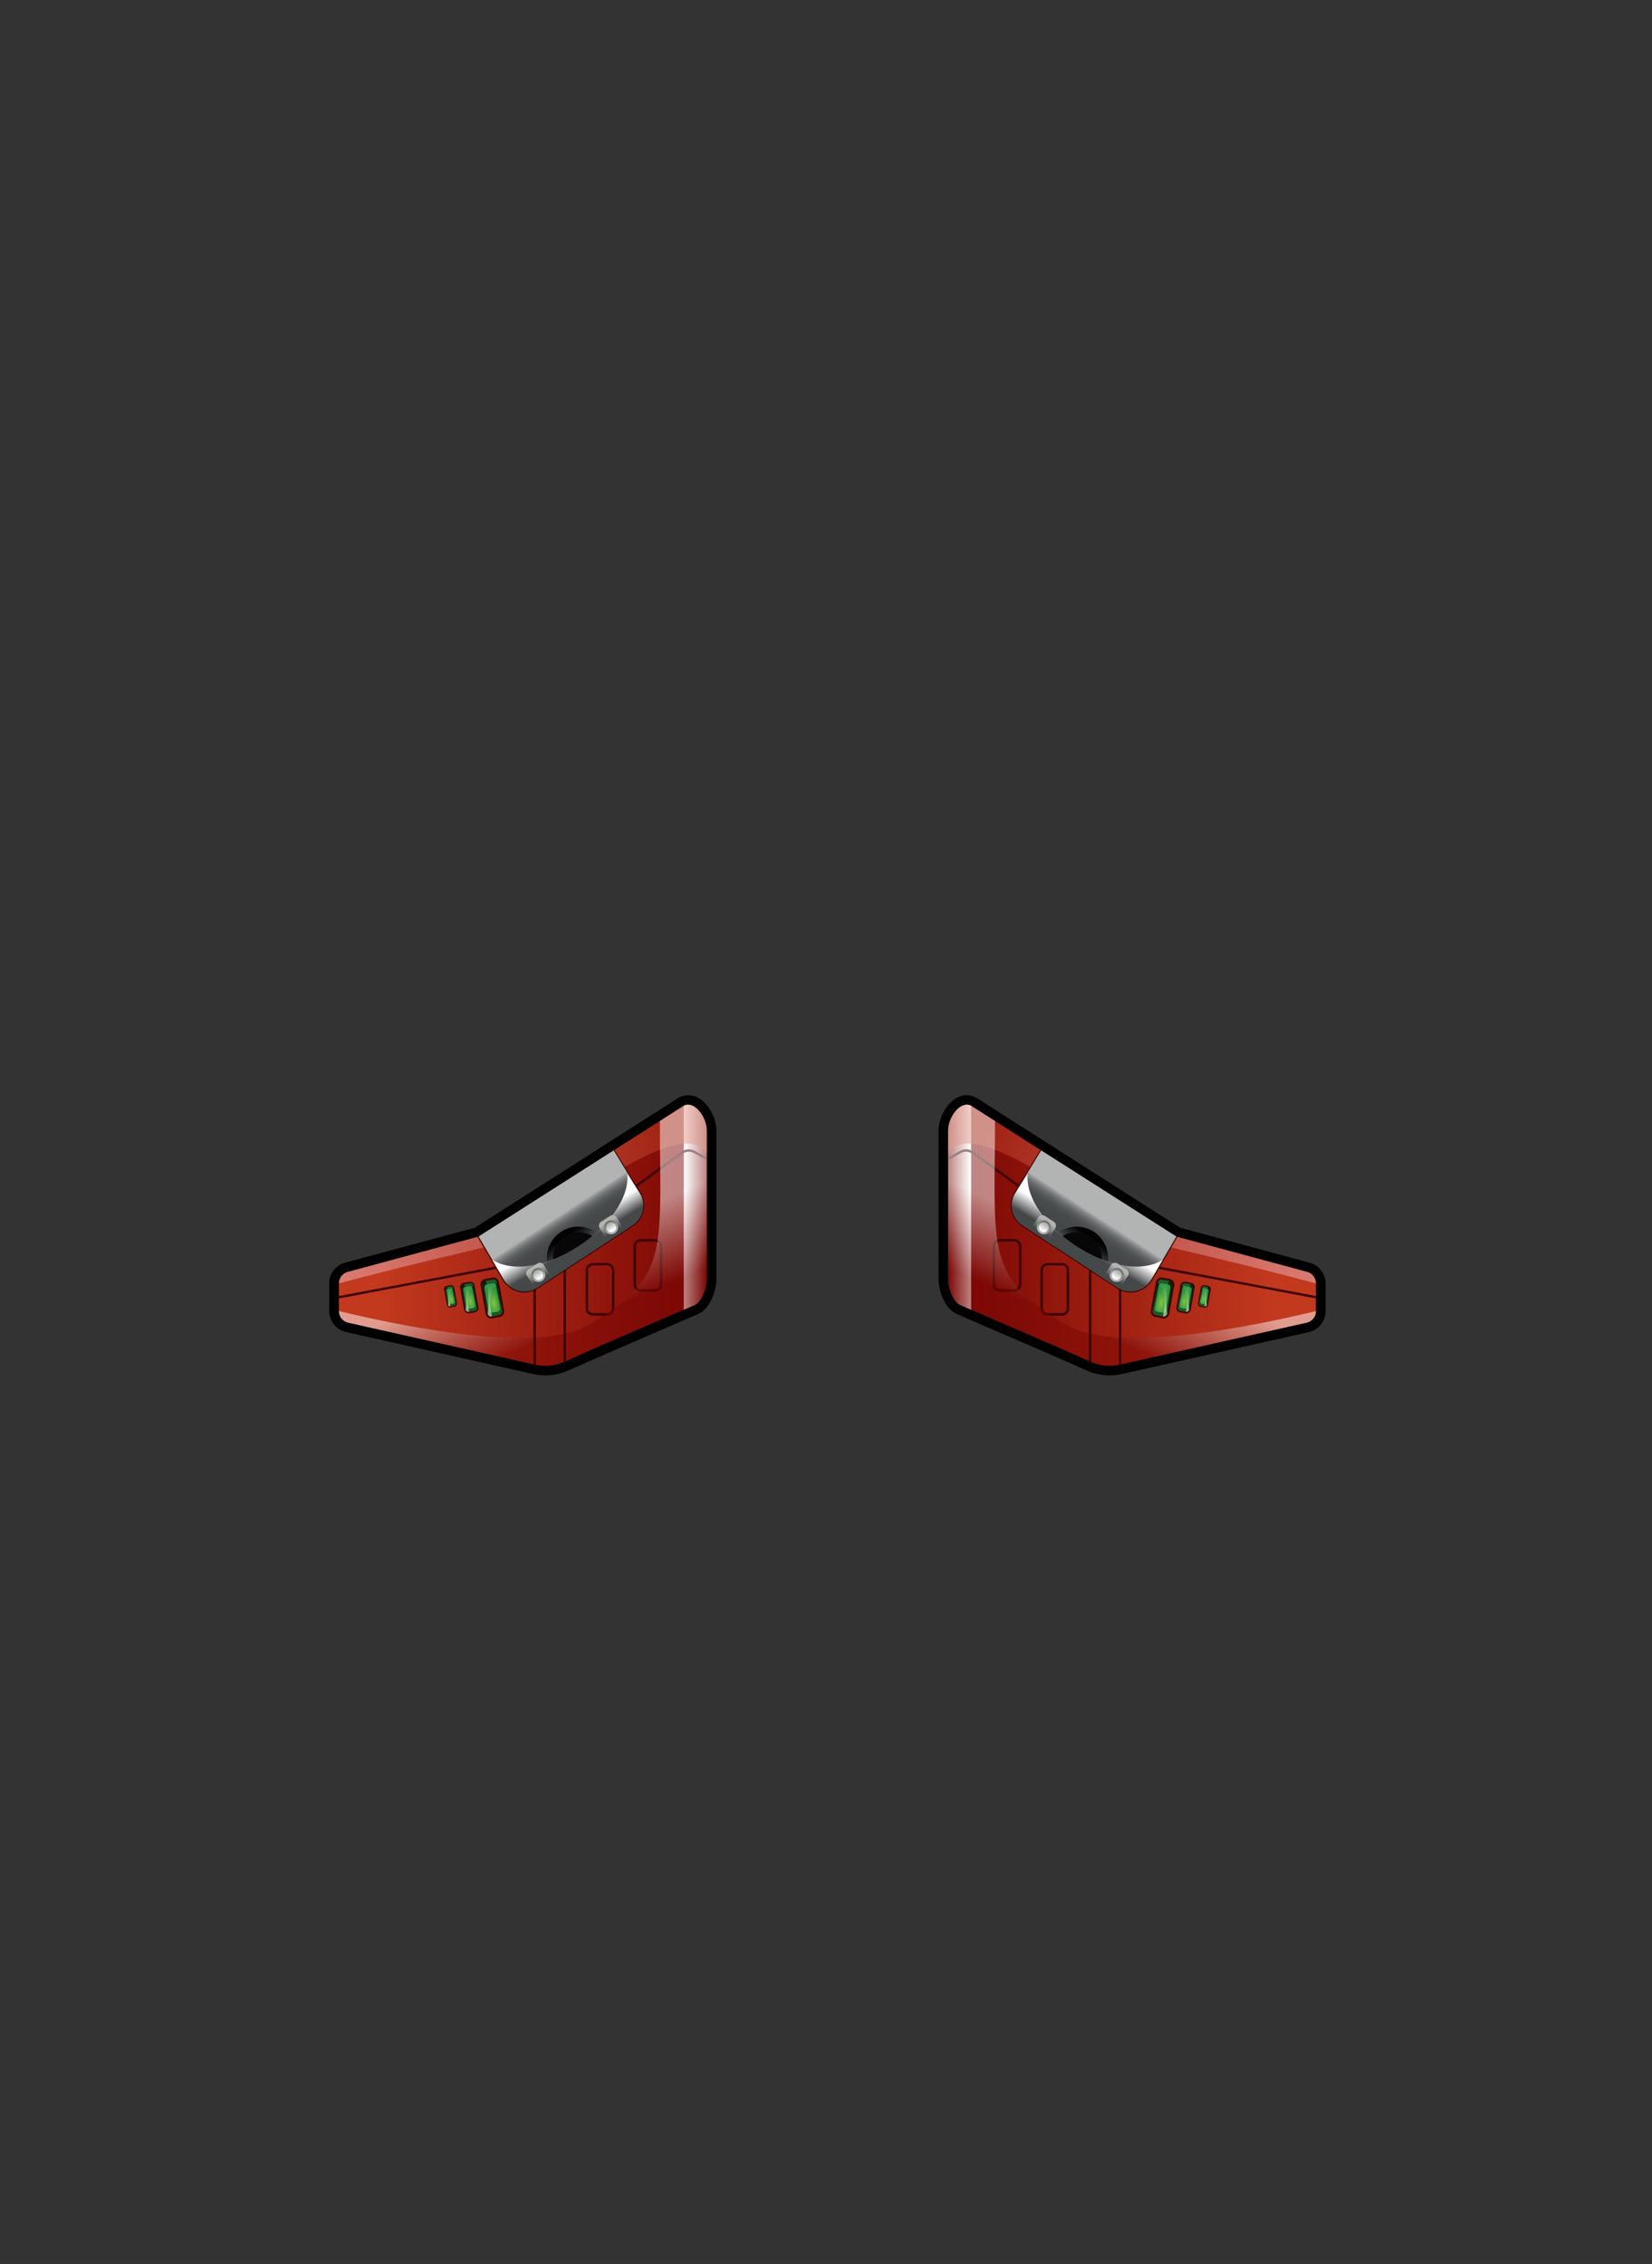 <svg width="270" height="370" viewBox="0 0 270 370" fill="none" xmlns="http://www.w3.org/2000/svg">
<rect x="0" y="0" width="270" height="370" fill="#333333" stroke="none"/>
<g clip-path="url(#clip0)">
<g clip-path="url(#clip1)">
<path fill-rule="evenodd" clip-rule="evenodd" d="M111.602 180.812C100.471 187.9 89.34 195.003 78.222 202.091C71.092 204.016 63.962 205.94 56.832 207.865C55.974 208.1 55.392 208.861 55.392 209.747C55.392 211.256 55.392 212.752 55.392 214.261C55.392 215.188 56.015 215.964 56.915 216.171C67.077 218.456 77.239 220.726 87.401 223.011C89.118 223.398 90.71 223.232 92.316 222.512C99.363 219.342 106.493 216.351 113.568 213.25C114.62 212.793 115.52 210.62 115.52 209.083C115.52 201.039 115.52 192.829 115.52 184.702C115.506 182.57 113.416 179.649 111.602 180.812Z" fill="url(#paint0_linear)"/>
<path fill-rule="evenodd" clip-rule="evenodd" d="M111.602 180.812C100.471 187.9 89.34 195.003 78.222 202.091C71.092 204.016 63.962 205.94 56.832 207.865C55.974 208.1 55.392 208.861 55.392 209.747C55.392 211.257 55.392 212.752 55.392 214.261C55.392 215.188 56.015 215.964 56.915 216.171C67.077 218.456 77.239 220.726 87.401 223.011C89.118 223.398 90.71 223.232 92.316 222.512C99.363 219.342 106.493 216.351 113.568 213.25C114.62 212.793 115.52 210.62 115.52 209.083C115.52 201.039 115.52 192.829 115.52 184.702C115.506 182.57 113.416 179.649 111.602 180.812ZM77.599 200.651L110.771 179.497C111.325 179.151 111.906 178.984 112.474 178.984C113.236 178.984 113.969 179.275 114.606 179.746C115.146 180.147 115.617 180.687 116.004 181.283C116.655 182.307 117.084 183.581 117.084 184.716V209.097C117.084 210.107 116.78 211.326 116.309 212.336C115.811 213.402 115.063 214.316 114.191 214.704C111.02 216.088 108.667 217.099 106.313 218.123C101.744 220.089 97.176 222.069 92.953 223.952C91.998 224.381 91.043 224.644 90.059 224.741C89.076 224.838 88.094 224.769 87.069 224.547L56.555 217.694C55.752 217.514 55.074 217.071 54.575 216.462C54.091 215.853 53.8 215.091 53.8 214.261V209.747C53.8 208.944 54.063 208.211 54.52 207.615C54.977 207.02 55.628 206.563 56.403 206.355L77.599 200.651Z" fill="black"/>
<path fill-rule="evenodd" clip-rule="evenodd" d="M111.768 214.039L113.54 213.264C114.592 212.807 115.492 210.634 115.492 209.097C115.492 201.053 115.492 192.843 115.492 184.716C115.492 182.639 113.526 179.843 111.754 180.715V214.039H111.768Z" fill="url(#paint1_linear)"/>
<path fill-rule="evenodd" clip-rule="evenodd" d="M55.406 212.198C55.295 212.212 55.199 212.143 55.185 212.046C55.171 211.935 55.24 211.838 55.337 211.824L80.963 207.006C81.074 206.992 81.171 207.062 81.185 207.159C81.199 207.269 81.13 207.366 81.033 207.38L55.406 212.198ZM104.153 193.951C104.07 194.02 103.946 193.992 103.876 193.909C103.807 193.826 103.835 193.702 103.918 193.632L111.339 188.247C112.031 187.734 112.903 187.693 113.651 188.122L115.589 189.216C115.686 189.271 115.714 189.382 115.658 189.479C115.603 189.576 115.492 189.603 115.395 189.548L113.457 188.454C112.848 188.108 112.128 188.15 111.56 188.565L104.153 193.951Z" fill="#3B0201"/>
<path opacity="0.5" fill-rule="evenodd" clip-rule="evenodd" d="M111.602 180.812C100.471 187.9 89.34 195.003 78.222 202.091C71.092 204.016 63.962 205.94 56.832 207.865C55.974 208.1 55.392 208.861 55.392 209.747C67.756 206.439 77.53 204.306 81.047 203.365C87.277 201.69 111.394 180.881 115.52 188.607V184.702C115.506 182.57 113.416 179.649 111.602 180.812Z" fill="url(#paint2_linear)"/>
<path fill-rule="evenodd" clip-rule="evenodd" d="M104.721 202.507H107.061C107.711 202.507 108.238 203.033 108.238 203.684V209.941C108.238 210.592 107.711 211.118 107.061 211.118H104.721C104.07 211.118 103.544 210.592 103.544 209.941V203.684C103.544 203.033 104.07 202.507 104.721 202.507ZM96.899 206.411H99.239C99.889 206.411 100.415 206.937 100.415 207.588V213.846C100.415 214.496 99.889 215.022 99.239 215.022H96.899C96.248 215.022 95.722 214.496 95.722 213.846V207.588C95.736 206.937 96.262 206.411 96.899 206.411ZM96.899 206.799C96.469 206.799 96.123 207.145 96.123 207.574V213.832C96.123 214.261 96.469 214.607 96.899 214.607H99.239C99.668 214.607 100.014 214.261 100.014 213.832V207.574C100.014 207.145 99.668 206.799 99.239 206.799H96.899ZM104.721 202.894C104.292 202.894 103.946 203.24 103.946 203.67V209.927C103.946 210.357 104.292 210.703 104.721 210.703H107.061C107.49 210.703 107.836 210.357 107.836 209.927V203.67C107.836 203.24 107.49 202.894 107.061 202.894H104.721Z" fill="#3B0201"/>
<path opacity="0.5" fill-rule="evenodd" clip-rule="evenodd" d="M111.602 180.812C110.356 181.615 109.096 182.404 107.85 183.207C107.85 204.348 109.553 208.82 96.123 216.573C87.72 221.418 64.862 216.573 55.378 214.261C55.378 215.188 56.001 215.964 56.901 216.171C67.063 218.456 77.225 220.726 87.387 223.011C89.104 223.398 90.696 223.232 92.302 222.512C99.349 219.342 106.479 216.351 113.554 213.25C114.606 212.793 115.506 210.62 115.506 209.083C115.506 201.039 115.506 192.829 115.506 184.702C115.506 182.57 113.415 179.649 111.602 180.812Z" fill="url(#paint3_linear)"/>
<path fill-rule="evenodd" clip-rule="evenodd" d="M87.581 223.011C87.581 223.121 87.498 223.205 87.387 223.205C87.277 223.205 87.194 223.121 87.194 223.011V210.661C87.194 210.55 87.277 210.467 87.387 210.467C87.498 210.467 87.581 210.55 87.581 210.661V223.011ZM92.496 222.512C92.496 222.623 92.413 222.706 92.302 222.706C92.192 222.706 92.109 222.623 92.109 222.512V207.532C92.109 207.422 92.192 207.339 92.302 207.339C92.413 207.339 92.496 207.422 92.496 207.532V222.512Z" fill="#3B0201"/>
<path fill-rule="evenodd" clip-rule="evenodd" d="M78.07 202.188C78.015 202.105 78.042 201.994 78.139 201.953C78.222 201.898 78.333 201.939 78.375 202.022L82.486 209.041C83.594 210.813 85.768 211.45 87.581 210.384L103.254 200.125C104.943 199.018 105.441 196.775 104.389 195.058L100.152 188.108C100.097 188.025 100.125 187.914 100.208 187.873C100.291 187.817 100.402 187.845 100.443 187.928L104.68 194.878C105.829 196.761 105.275 199.212 103.434 200.416L87.747 210.675C85.754 211.838 83.373 211.16 82.168 209.208L78.07 202.188Z" fill="#3B0201"/>
<path fill-rule="evenodd" clip-rule="evenodd" d="M100.305 188.011L78.222 202.091L82.334 209.111C83.469 211.049 85.962 211.644 87.844 210.412L103.35 200.264C105.109 199.115 105.649 196.761 104.541 194.961L100.305 188.011Z" fill="url(#paint4_linear)"/>
<path fill-rule="evenodd" clip-rule="evenodd" d="M80.451 215.452L81.642 215.23C82.14 215.133 82.472 214.662 82.376 214.164L81.545 209.54C81.448 209.041 80.977 208.709 80.479 208.806L79.288 209.028C78.79 209.125 78.457 209.595 78.554 210.094L79.385 214.718C79.468 215.216 79.953 215.549 80.451 215.452Z" fill="#3B0201"/>
<path fill-rule="evenodd" clip-rule="evenodd" d="M80.396 215.161L81.586 214.939C81.919 214.884 82.14 214.565 82.085 214.233L81.254 209.609C81.199 209.277 80.88 209.055 80.548 209.111L79.357 209.332C79.025 209.388 78.804 209.706 78.859 210.038L79.704 214.662C79.745 214.995 80.063 215.216 80.396 215.161Z" fill="url(#paint5_linear)"/>
<path fill-rule="evenodd" clip-rule="evenodd" d="M80.41 214.538L81.365 214.372C81.628 214.33 81.808 214.067 81.752 213.804L81.088 210.135C81.046 209.872 80.783 209.692 80.52 209.748L79.565 209.914C79.302 209.955 79.122 210.218 79.177 210.481L79.842 214.15C79.897 214.399 80.147 214.579 80.41 214.538Z" fill="url(#paint6_radial)"/>
<path opacity="0.5" fill-rule="evenodd" clip-rule="evenodd" d="M80.396 215.161C79.87 212.267 80.077 210.8 81.24 209.609C81.185 209.277 80.866 209.055 80.534 209.111L79.344 209.332C79.897 209.858 79.966 213.901 79.69 214.676C79.745 214.995 80.063 215.216 80.396 215.161Z" fill="url(#paint7_linear)"/>
<path fill-rule="evenodd" clip-rule="evenodd" d="M76.699 214.635L77.627 214.469C78.015 214.399 78.264 214.026 78.195 213.638L77.544 210.052C77.475 209.665 77.101 209.415 76.713 209.485L75.786 209.651C75.398 209.72 75.149 210.094 75.218 210.481L75.869 214.067C75.952 214.441 76.312 214.704 76.699 214.635Z" fill="#3B0201"/>
<path fill-rule="evenodd" clip-rule="evenodd" d="M76.658 214.399L77.585 214.233C77.849 214.192 78.015 213.943 77.973 213.679L77.322 210.094C77.281 209.844 77.032 209.665 76.769 209.706L75.841 209.872C75.592 209.914 75.412 210.163 75.453 210.426L76.104 214.012C76.159 214.275 76.395 214.441 76.658 214.399Z" fill="url(#paint8_linear)"/>
<path fill-rule="evenodd" clip-rule="evenodd" d="M76.672 213.915L77.405 213.776C77.613 213.735 77.751 213.541 77.71 213.347L77.198 210.509C77.156 210.301 76.962 210.177 76.755 210.204L76.021 210.343C75.813 210.384 75.675 210.578 75.716 210.786L76.229 213.624C76.27 213.818 76.464 213.956 76.672 213.915Z" fill="url(#paint9_radial)"/>
<path opacity="0.5" fill-rule="evenodd" clip-rule="evenodd" d="M76.658 214.399C76.242 212.17 76.409 211.035 77.322 210.108C77.281 209.858 77.032 209.678 76.769 209.72L75.841 209.886C76.27 210.288 76.326 213.43 76.104 214.012C76.159 214.275 76.395 214.441 76.658 214.399Z" fill="url(#paint10_linear)"/>
<path fill-rule="evenodd" clip-rule="evenodd" d="M73.626 213.679L74.276 213.555C74.553 213.499 74.733 213.25 74.678 212.973L74.221 210.44C74.166 210.163 73.916 209.983 73.64 210.038L72.989 210.163C72.712 210.218 72.532 210.467 72.587 210.744L73.044 213.278C73.1 213.541 73.363 213.735 73.626 213.679Z" fill="#3B0201"/>
<path fill-rule="evenodd" clip-rule="evenodd" d="M73.598 213.513L74.249 213.389C74.429 213.361 74.553 213.181 74.512 213.001L74.055 210.467C74.027 210.287 73.847 210.163 73.667 210.204L73.017 210.329C72.837 210.357 72.712 210.537 72.754 210.717L73.21 213.25C73.238 213.43 73.418 213.541 73.598 213.513Z" fill="url(#paint11_linear)"/>
<path fill-rule="evenodd" clip-rule="evenodd" d="M73.612 213.167L74.124 213.07C74.263 213.042 74.359 212.904 74.332 212.766L73.972 210.758C73.944 210.62 73.806 210.523 73.667 210.55L73.155 210.647C73.017 210.675 72.92 210.813 72.947 210.952L73.307 212.959C73.321 213.098 73.46 213.195 73.612 213.167Z" fill="url(#paint12_radial)"/>
<path opacity="0.5" fill-rule="evenodd" clip-rule="evenodd" d="M73.598 213.513C73.307 211.935 73.418 211.132 74.069 210.481C74.041 210.301 73.861 210.177 73.681 210.218L73.03 210.343C73.335 210.634 73.376 212.849 73.224 213.264C73.238 213.43 73.418 213.541 73.598 213.513Z" fill="url(#paint13_linear)"/>
<path fill-rule="evenodd" clip-rule="evenodd" d="M99.017 203.102L90.406 208.737C89.755 207.878 89.367 206.799 89.367 205.622C89.367 202.77 91.679 200.472 94.517 200.472C96.442 200.472 98.131 201.538 99.017 203.102Z" fill="url(#paint14_linear)"/>
<path fill-rule="evenodd" clip-rule="evenodd" d="M98.325 203.559L91.25 208.183C90.71 207.477 90.392 206.591 90.392 205.636C90.392 203.296 92.288 201.399 94.628 201.399C96.22 201.385 97.605 202.257 98.325 203.559Z" fill="#070707"/>
<path fill-rule="evenodd" clip-rule="evenodd" d="M102.534 191.819C103.254 200.125 87.844 210.426 80.451 205.899C81.074 206.979 81.711 208.045 82.334 209.124C83.469 211.063 85.962 211.658 87.844 210.426C93.008 207.048 98.186 203.656 103.35 200.278C105.109 199.129 105.676 196.747 104.541 194.975C103.877 193.909 103.198 192.857 102.534 191.819Z" fill="url(#paint15_linear)"/>
<path fill-rule="evenodd" clip-rule="evenodd" d="M90.253 208.834L87.498 210.634L86.128 208.529C85.892 208.169 85.989 207.685 86.349 207.449L87.803 206.508C88.163 206.272 88.647 206.369 88.883 206.729L90.253 208.834Z" fill="url(#paint16_linear)"/>
<path fill-rule="evenodd" clip-rule="evenodd" d="M88.606 209.318C88.08 209.664 87.36 209.512 87.014 208.986C86.668 208.46 86.82 207.74 87.346 207.394C87.872 207.048 88.592 207.2 88.938 207.726C89.284 208.266 89.132 208.972 88.606 209.318Z" fill="url(#paint17_linear)"/>
<path fill-rule="evenodd" clip-rule="evenodd" d="M88.412 209.041C88.038 209.291 87.54 209.18 87.291 208.806C87.041 208.432 87.152 207.934 87.526 207.685C87.9 207.435 88.398 207.546 88.647 207.92C88.897 208.294 88.786 208.792 88.412 209.041Z" fill="url(#paint18_linear)"/>
<path fill-rule="evenodd" clip-rule="evenodd" d="M102.146 201.053L99.391 202.853L98.02 200.748C97.785 200.388 97.882 199.904 98.242 199.668L99.695 198.727C100.055 198.492 100.54 198.589 100.775 198.949L102.146 201.053Z" fill="url(#paint19_linear)"/>
<path fill-rule="evenodd" clip-rule="evenodd" d="M100.498 201.538C99.972 201.884 99.252 201.731 98.906 201.205C98.56 200.679 98.713 199.959 99.239 199.613C99.765 199.267 100.485 199.419 100.831 199.945C101.177 200.471 101.025 201.191 100.498 201.538Z" fill="url(#paint20_linear)"/>
<path fill-rule="evenodd" clip-rule="evenodd" d="M100.318 201.261C99.945 201.51 99.446 201.399 99.197 201.025C98.948 200.651 99.059 200.153 99.432 199.904C99.806 199.655 100.305 199.765 100.554 200.139C100.803 200.513 100.692 201.011 100.318 201.261Z" fill="url(#paint21_linear)"/>
<path fill-rule="evenodd" clip-rule="evenodd" d="M158.868 180.812C169.999 187.9 181.116 195.003 192.248 202.091C199.378 204.016 206.508 205.94 213.638 207.865C214.496 208.1 215.077 208.861 215.077 209.747C215.077 211.256 215.077 212.752 215.077 214.261C215.077 215.188 214.454 215.964 213.555 216.171C203.393 218.456 193.23 220.726 183.068 223.011C181.352 223.398 179.76 223.232 178.154 222.512C171.107 219.342 163.977 216.351 156.902 213.25C155.85 212.793 154.95 210.62 154.95 209.083C154.95 201.039 154.95 192.829 154.95 184.702C154.964 182.57 157.054 179.649 158.868 180.812Z" fill="url(#paint22_linear)"/>
<path fill-rule="evenodd" clip-rule="evenodd" d="M159.712 179.497L192.884 200.651L214.053 206.369C214.828 206.577 215.479 207.02 215.936 207.629C216.393 208.225 216.656 208.972 216.656 209.761V214.275C216.656 215.092 216.365 215.853 215.88 216.476C215.396 217.085 214.704 217.528 213.901 217.708L183.415 224.547C182.39 224.783 181.393 224.838 180.424 224.741C179.441 224.644 178.486 224.381 177.531 223.952C173.322 222.055 168.739 220.089 164.17 218.124C161.817 217.113 159.449 216.088 156.293 214.704C155.421 214.316 154.673 213.416 154.174 212.336C153.704 211.326 153.399 210.107 153.399 209.097V184.716C153.399 183.581 153.815 182.307 154.479 181.283C154.867 180.674 155.351 180.134 155.877 179.746C156.514 179.275 157.248 178.984 158.009 178.984C158.577 178.984 159.159 179.151 159.712 179.497ZM158.868 180.812C169.999 187.9 181.116 195.003 192.247 202.091C199.378 204.016 206.508 205.94 213.638 207.865C214.496 208.1 215.077 208.861 215.077 209.747C215.077 211.257 215.077 212.752 215.077 214.261C215.077 215.188 214.454 215.964 213.555 216.171C203.392 218.456 193.23 220.726 183.068 223.011C181.352 223.398 179.76 223.232 178.154 222.512C171.107 219.342 163.977 216.351 156.902 213.25C155.85 212.793 154.95 210.62 154.95 209.083C154.95 201.039 154.95 192.829 154.95 184.702C154.964 182.57 157.054 179.649 158.868 180.812Z" fill="black"/>
<path fill-rule="evenodd" clip-rule="evenodd" d="M158.702 214.039L156.93 213.264C155.877 212.807 154.977 210.634 154.977 209.097C154.977 201.053 154.977 192.843 154.977 184.716C154.977 182.639 156.943 179.843 158.716 180.715V214.039H158.702Z" fill="url(#paint23_linear)"/>
<path fill-rule="evenodd" clip-rule="evenodd" d="M215.064 212.198C215.174 212.212 215.271 212.143 215.285 212.046C215.299 211.935 215.23 211.838 215.133 211.824L189.506 207.006C189.395 206.992 189.299 207.062 189.285 207.159C189.271 207.269 189.34 207.366 189.437 207.38L215.064 212.198ZM166.316 193.951C166.399 194.02 166.524 193.992 166.593 193.909C166.662 193.826 166.635 193.702 166.552 193.632L159.131 188.247C158.439 187.734 157.566 187.693 156.819 188.122L154.881 189.216C154.784 189.271 154.756 189.382 154.811 189.479C154.867 189.576 154.977 189.603 155.074 189.548L157.013 188.454C157.622 188.108 158.342 188.15 158.909 188.565L166.316 193.951Z" fill="#3B0201"/>
<path opacity="0.5" fill-rule="evenodd" clip-rule="evenodd" d="M158.868 180.812C169.999 187.9 181.116 195.003 192.248 202.091C199.378 204.016 206.508 205.94 213.638 207.865C214.496 208.1 215.077 208.861 215.077 209.747C202.714 206.439 192.94 204.306 189.423 203.365C183.193 201.69 159.076 180.881 154.95 188.607V184.702C154.964 182.57 157.054 179.649 158.868 180.812Z" fill="url(#paint24_linear)"/>
<path fill-rule="evenodd" clip-rule="evenodd" d="M165.749 202.507H163.409C162.758 202.507 162.232 203.033 162.232 203.684V209.941C162.232 210.592 162.758 211.118 163.409 211.118H165.749C166.399 211.118 166.925 210.592 166.925 209.941V203.684C166.925 203.033 166.399 202.507 165.749 202.507ZM173.571 206.411H171.217C170.567 206.411 170.04 206.937 170.04 207.588V213.846C170.04 214.496 170.567 215.022 171.217 215.022H173.571C174.222 215.022 174.748 214.496 174.748 213.846V207.588C174.734 206.937 174.208 206.411 173.571 206.411ZM173.571 206.799C174 206.799 174.346 207.145 174.346 207.574V213.832C174.346 214.261 174 214.607 173.571 214.607H171.217C170.788 214.607 170.442 214.261 170.442 213.832V207.574C170.442 207.145 170.788 206.799 171.217 206.799H173.571ZM165.749 202.894C166.178 202.894 166.524 203.24 166.524 203.67V209.927C166.524 210.357 166.178 210.703 165.749 210.703H163.409C162.98 210.703 162.634 210.357 162.634 209.927V203.67C162.634 203.24 162.98 202.894 163.409 202.894H165.749Z" fill="#3B0201"/>
<path opacity="0.5" fill-rule="evenodd" clip-rule="evenodd" d="M158.868 180.812C160.114 181.615 161.374 182.404 162.62 183.207C162.62 204.348 160.917 208.82 174.346 216.573C182.75 221.418 205.608 216.573 215.091 214.261C215.091 215.188 214.468 215.964 213.568 216.171C203.406 218.456 193.244 220.726 183.082 223.011C181.366 223.398 179.773 223.232 178.167 222.512C171.12 219.342 163.99 216.351 156.916 213.25C155.864 212.793 154.964 210.62 154.964 209.083C154.964 201.039 154.964 192.829 154.964 184.702C154.964 182.57 157.054 179.649 158.868 180.812Z" fill="url(#paint25_linear)"/>
<path fill-rule="evenodd" clip-rule="evenodd" d="M182.889 223.011C182.889 223.121 182.972 223.205 183.082 223.205C183.193 223.205 183.276 223.121 183.276 223.011V210.661C183.276 210.55 183.193 210.467 183.082 210.467C182.972 210.467 182.889 210.55 182.889 210.661V223.011ZM177.974 222.512C177.974 222.623 178.057 222.706 178.167 222.706C178.278 222.706 178.361 222.623 178.361 222.512V207.532C178.361 207.422 178.278 207.339 178.167 207.339C178.057 207.339 177.974 207.422 177.974 207.532V222.512Z" fill="#3B0201"/>
<path fill-rule="evenodd" clip-rule="evenodd" d="M192.4 202.188C192.455 202.105 192.427 201.994 192.344 201.953C192.261 201.898 192.151 201.939 192.109 202.022L187.997 209.041C186.89 210.813 184.716 211.45 182.902 210.384L167.23 200.125C165.541 199.018 165.043 196.775 166.095 195.058L170.331 188.108C170.387 188.025 170.359 187.914 170.276 187.873C170.193 187.817 170.082 187.845 170.041 187.928L165.804 194.878C164.655 196.761 165.209 199.212 167.05 200.416L182.736 210.675C184.73 211.838 187.111 211.16 188.316 209.208L192.4 202.188Z" fill="#3B0201"/>
<path fill-rule="evenodd" clip-rule="evenodd" d="M170.165 188.011L192.261 202.091L188.15 209.111C187.014 211.049 184.522 211.644 182.639 210.412L167.133 200.264C165.375 199.115 164.835 196.761 165.943 194.961L170.165 188.011Z" fill="url(#paint26_linear)"/>
<path fill-rule="evenodd" clip-rule="evenodd" d="M190.019 215.452L188.828 215.23C188.329 215.133 187.997 214.662 188.094 214.164L188.925 209.54C189.022 209.041 189.492 208.709 189.991 208.806L191.181 209.028C191.68 209.125 192.012 209.595 191.915 210.094L191.085 214.718C191.001 215.216 190.517 215.549 190.019 215.452Z" fill="#3B0201"/>
<path fill-rule="evenodd" clip-rule="evenodd" d="M190.074 215.161L188.883 214.939C188.551 214.884 188.329 214.565 188.385 214.233L189.216 209.609C189.271 209.277 189.589 209.055 189.922 209.111L191.112 209.332C191.445 209.388 191.666 209.706 191.611 210.038L190.766 214.662C190.725 214.995 190.406 215.216 190.074 215.161Z" fill="url(#paint27_linear)"/>
<path fill-rule="evenodd" clip-rule="evenodd" d="M190.06 214.538L189.105 214.372C188.842 214.33 188.662 214.067 188.717 213.804L189.382 210.135C189.423 209.872 189.686 209.692 189.949 209.748L190.905 209.914C191.168 209.955 191.348 210.218 191.292 210.481L190.628 214.15C190.572 214.399 190.323 214.579 190.06 214.538Z" fill="url(#paint28_radial)"/>
<path opacity="0.5" fill-rule="evenodd" clip-rule="evenodd" d="M190.074 215.161C190.6 212.267 190.406 210.8 189.229 209.609C189.285 209.277 189.603 209.055 189.935 209.111L191.126 209.332C190.572 209.858 190.503 213.901 190.78 214.676C190.725 214.995 190.406 215.216 190.074 215.161Z" fill="url(#paint29_linear)"/>
<path fill-rule="evenodd" clip-rule="evenodd" d="M193.77 214.635L192.843 214.469C192.455 214.399 192.206 214.026 192.275 213.638L192.926 210.052C192.995 209.665 193.369 209.415 193.757 209.485L194.684 209.651C195.072 209.72 195.321 210.094 195.252 210.481L194.601 214.067C194.532 214.441 194.158 214.704 193.77 214.635Z" fill="#3B0201"/>
<path fill-rule="evenodd" clip-rule="evenodd" d="M193.812 214.399L192.884 214.233C192.635 214.192 192.455 213.943 192.497 213.679L193.147 210.094C193.189 209.844 193.438 209.665 193.701 209.706L194.629 209.872C194.878 209.914 195.058 210.163 195.016 210.426L194.366 214.012C194.31 214.275 194.075 214.441 193.812 214.399Z" fill="url(#paint30_linear)"/>
<path fill-rule="evenodd" clip-rule="evenodd" d="M193.798 213.915L193.064 213.776C192.857 213.735 192.718 213.541 192.76 213.347L193.272 210.509C193.313 210.301 193.507 210.177 193.715 210.204L194.449 210.343C194.656 210.384 194.781 210.578 194.753 210.786L194.241 213.624C194.2 213.818 194.006 213.956 193.798 213.915Z" fill="url(#paint31_radial)"/>
<path opacity="0.5" fill-rule="evenodd" clip-rule="evenodd" d="M193.812 214.399C194.227 212.17 194.061 211.035 193.147 210.108C193.189 209.858 193.438 209.678 193.701 209.72L194.629 209.886C194.2 210.288 194.144 213.43 194.366 214.012C194.31 214.275 194.075 214.441 193.812 214.399Z" fill="url(#paint32_linear)"/>
<path fill-rule="evenodd" clip-rule="evenodd" d="M196.844 213.679L196.193 213.555C195.916 213.499 195.736 213.25 195.792 212.973L196.249 210.44C196.304 210.163 196.553 209.983 196.83 210.038L197.481 210.163C197.758 210.218 197.938 210.467 197.882 210.744L197.425 213.278C197.37 213.541 197.121 213.735 196.844 213.679Z" fill="#3B0201"/>
<path fill-rule="evenodd" clip-rule="evenodd" d="M196.872 213.513L196.221 213.389C196.041 213.361 195.916 213.181 195.958 213.001L196.415 210.467C196.442 210.287 196.622 210.163 196.802 210.204L197.453 210.329C197.633 210.357 197.758 210.537 197.716 210.717L197.259 213.25C197.232 213.43 197.052 213.541 196.872 213.513Z" fill="url(#paint33_linear)"/>
<path fill-rule="evenodd" clip-rule="evenodd" d="M196.858 213.167L196.345 213.07C196.207 213.042 196.11 212.904 196.138 212.766L196.498 210.758C196.525 210.62 196.664 210.523 196.802 210.55L197.315 210.647C197.453 210.675 197.55 210.813 197.522 210.952L197.162 212.959C197.148 213.098 197.01 213.195 196.858 213.167Z" fill="url(#paint34_radial)"/>
<path opacity="0.5" fill-rule="evenodd" clip-rule="evenodd" d="M196.872 213.513C197.162 211.935 197.052 211.132 196.401 210.481C196.429 210.301 196.609 210.177 196.789 210.218L197.439 210.343C197.135 210.634 197.093 212.849 197.245 213.264C197.232 213.43 197.052 213.541 196.872 213.513Z" fill="url(#paint35_linear)"/>
<path fill-rule="evenodd" clip-rule="evenodd" d="M171.453 203.102L180.064 208.737C180.715 207.878 181.102 206.799 181.102 205.622C181.102 202.77 178.79 200.472 175.952 200.472C174.028 200.472 172.339 201.538 171.453 203.102Z" fill="url(#paint36_linear)"/>
<path fill-rule="evenodd" clip-rule="evenodd" d="M172.145 203.559L179.22 208.183C179.759 207.477 180.078 206.591 180.078 205.636C180.078 203.296 178.181 201.399 175.841 201.399C174.249 201.385 172.865 202.257 172.145 203.559Z" fill="#070707"/>
<path fill-rule="evenodd" clip-rule="evenodd" d="M167.95 191.819C167.23 200.125 182.639 210.426 190.032 205.899C189.409 206.979 188.773 208.045 188.15 209.124C187.014 211.063 184.522 211.658 182.639 210.426C177.475 207.048 172.297 203.656 167.133 200.278C165.375 199.129 164.807 196.747 165.943 194.975C166.593 193.909 167.272 192.857 167.95 191.819Z" fill="url(#paint37_linear)"/>
<path fill-rule="evenodd" clip-rule="evenodd" d="M180.216 208.834L182.972 210.634L184.342 208.529C184.578 208.169 184.481 207.685 184.121 207.449L182.667 206.508C182.307 206.272 181.822 206.369 181.587 206.729L180.216 208.834Z" fill="url(#paint38_linear)"/>
<path fill-rule="evenodd" clip-rule="evenodd" d="M181.878 209.318C182.404 209.664 183.124 209.512 183.47 208.986C183.816 208.46 183.664 207.74 183.138 207.394C182.612 207.048 181.892 207.2 181.546 207.726C181.186 208.266 181.338 208.972 181.878 209.318Z" fill="url(#paint39_linear)"/>
<path fill-rule="evenodd" clip-rule="evenodd" d="M182.058 209.041C182.431 209.291 182.93 209.18 183.179 208.806C183.428 208.432 183.318 207.934 182.944 207.685C182.57 207.435 182.072 207.546 181.822 207.92C181.573 208.294 181.684 208.792 182.058 209.041Z" fill="url(#paint40_linear)"/>
<path fill-rule="evenodd" clip-rule="evenodd" d="M168.324 201.053L171.079 202.853L172.45 200.748C172.685 200.388 172.588 199.904 172.228 199.668L170.774 198.727C170.414 198.492 169.93 198.589 169.694 198.949L168.324 201.053Z" fill="url(#paint41_linear)"/>
<path fill-rule="evenodd" clip-rule="evenodd" d="M169.971 201.538C170.497 201.884 171.217 201.731 171.564 201.205C171.91 200.679 171.757 199.959 171.231 199.613C170.705 199.267 169.985 199.419 169.639 199.945C169.293 200.471 169.445 201.191 169.971 201.538Z" fill="url(#paint42_linear)"/>
<path fill-rule="evenodd" clip-rule="evenodd" d="M170.151 201.261C170.525 201.51 171.024 201.399 171.273 201.025C171.522 200.651 171.411 200.153 171.037 199.904C170.664 199.655 170.165 199.765 169.916 200.139C169.681 200.513 169.777 201.011 170.151 201.261Z" fill="url(#paint43_linear)"/>
</g>
</g>
<defs>
<linearGradient id="paint0_linear" x1="115.433" y1="201.885" x2="62.07" y2="201.88" gradientUnits="userSpaceOnUse">
<stop stop-color="#7A0604"/>
<stop offset="1" stop-color="#C2391E"/>
</linearGradient>
<linearGradient id="paint1_linear" x1="115.563" y1="197.294" x2="111.775" y2="197.292" gradientUnits="userSpaceOnUse">
<stop stop-color="#7A0604"/>
<stop offset="1" stop-color="white"/>
</linearGradient>
<linearGradient id="paint2_linear" x1="106.995" y1="181.63" x2="57.601" y2="220.781" gradientUnits="userSpaceOnUse">
<stop stop-color="#C2391E"/>
<stop offset="1" stop-color="#F3CAD9"/>
</linearGradient>
<linearGradient id="paint3_linear" x1="93.177" y1="216.937" x2="87.975" y2="205.053" gradientUnits="userSpaceOnUse">
<stop stop-color="#7A0604"/>
<stop offset="1" stop-color="white"/>
</linearGradient>
<linearGradient id="paint4_linear" x1="93.496" y1="201.923" x2="91.37" y2="198.654" gradientUnits="userSpaceOnUse">
<stop stop-color="#454849"/>
<stop offset="0.298" stop-color="#484B4B"/>
<stop offset="0.477" stop-color="#505354"/>
<stop offset="0.624" stop-color="#5E6162"/>
<stop offset="0.755" stop-color="#727576"/>
<stop offset="0.874" stop-color="#8D8F8F"/>
<stop offset="0.984" stop-color="#ADAFAF"/>
<stop offset="1" stop-color="#B2B4B4"/>
</linearGradient>
<linearGradient id="paint5_linear" x1="80.047" y1="209.819" x2="80.944" y2="214.771" gradientUnits="userSpaceOnUse">
<stop stop-color="#00290D"/>
<stop offset="1" stop-color="#185C22"/>
</linearGradient>
<radialGradient id="paint6_radial" cx="0" cy="0" r="1" gradientUnits="userSpaceOnUse" gradientTransform="translate(80.673 212.961) rotate(-100.224) scale(2.472 1.043)">
<stop stop-color="#80C342"/>
<stop offset="1" stop-color="#2F943E"/>
</radialGradient>
<linearGradient id="paint7_linear" x1="80.298" y1="209.409" x2="79.867" y2="214.57" gradientUnits="userSpaceOnUse">
<stop stop-color="#2F943E"/>
<stop offset="1" stop-color="white"/>
</linearGradient>
<linearGradient id="paint8_linear" x1="76.388" y1="210.27" x2="77.082" y2="214.099" gradientUnits="userSpaceOnUse">
<stop stop-color="#00290D"/>
<stop offset="1" stop-color="#185C22"/>
</linearGradient>
<radialGradient id="paint9_radial" cx="0" cy="0" r="1" gradientUnits="userSpaceOnUse" gradientTransform="translate(76.872 212.699) rotate(-100.224) scale(1.911 0.806)">
<stop stop-color="#80C342"/>
<stop offset="1" stop-color="#2F943E"/>
</radialGradient>
<linearGradient id="paint10_linear" x1="76.582" y1="209.953" x2="76.249" y2="213.944" gradientUnits="userSpaceOnUse">
<stop stop-color="#2F943E"/>
<stop offset="1" stop-color="white"/>
</linearGradient>
<linearGradient id="paint11_linear" x1="73.409" y1="210.596" x2="73.899" y2="213.303" gradientUnits="userSpaceOnUse">
<stop stop-color="#00290D"/>
<stop offset="1" stop-color="#185C22"/>
</linearGradient>
<radialGradient id="paint12_radial" cx="0" cy="0" r="1" gradientUnits="userSpaceOnUse" gradientTransform="translate(73.751 212.314) rotate(-100.224) scale(1.351 0.57)">
<stop stop-color="#80C342"/>
<stop offset="1" stop-color="#2F943E"/>
</radialGradient>
<linearGradient id="paint13_linear" x1="73.546" y1="210.372" x2="73.311" y2="213.193" gradientUnits="userSpaceOnUse">
<stop stop-color="#2F943E"/>
<stop offset="1" stop-color="white"/>
</linearGradient>
<linearGradient id="paint14_linear" x1="92.071" y1="202.231" x2="93.549" y2="204.284" gradientUnits="userSpaceOnUse">
<stop/>
<stop offset="1" stop-color="#454849"/>
</linearGradient>
<linearGradient id="paint15_linear" x1="94.388" y1="203.623" x2="92.846" y2="201.059" gradientUnits="userSpaceOnUse">
<stop stop-color="#454849"/>
<stop offset="1" stop-color="white"/>
</linearGradient>
<linearGradient id="paint16_linear" x1="88.441" y1="209.098" x2="87.428" y2="207.461" gradientUnits="userSpaceOnUse">
<stop stop-color="#454849"/>
<stop offset="1" stop-color="#B2B4B4"/>
</linearGradient>
<linearGradient id="paint17_linear" x1="87.528" y1="207.676" x2="88.426" y2="209.054" gradientUnits="userSpaceOnUse">
<stop stop-color="#757367"/>
<stop offset="1" stop-color="#B2B4B4"/>
</linearGradient>
<linearGradient id="paint18_linear" x1="87.689" y1="207.923" x2="88.293" y2="208.851" gradientUnits="userSpaceOnUse">
<stop stop-color="#B2B4B4"/>
<stop offset="1" stop-color="white"/>
</linearGradient>
<linearGradient id="paint19_linear" x1="100.34" y1="201.313" x2="99.327" y2="199.676" gradientUnits="userSpaceOnUse">
<stop stop-color="#454849"/>
<stop offset="1" stop-color="#B2B4B4"/>
</linearGradient>
<linearGradient id="paint20_linear" x1="99.427" y1="199.892" x2="100.325" y2="201.269" gradientUnits="userSpaceOnUse">
<stop stop-color="#757367"/>
<stop offset="1" stop-color="#B2B4B4"/>
</linearGradient>
<linearGradient id="paint21_linear" x1="99.588" y1="200.138" x2="100.192" y2="201.066" gradientUnits="userSpaceOnUse">
<stop stop-color="#B2B4B4"/>
<stop offset="1" stop-color="white"/>
</linearGradient>
<linearGradient id="paint22_linear" x1="155.038" y1="201.885" x2="208.402" y2="201.88" gradientUnits="userSpaceOnUse">
<stop stop-color="#7A0604"/>
<stop offset="1" stop-color="#C2391E"/>
</linearGradient>
<linearGradient id="paint23_linear" x1="154.908" y1="197.294" x2="158.696" y2="197.292" gradientUnits="userSpaceOnUse">
<stop stop-color="#7A0604"/>
<stop offset="1" stop-color="white"/>
</linearGradient>
<linearGradient id="paint24_linear" x1="163.476" y1="181.63" x2="212.87" y2="220.781" gradientUnits="userSpaceOnUse">
<stop stop-color="#C2391E"/>
<stop offset="1" stop-color="#F3CAD9"/>
</linearGradient>
<linearGradient id="paint25_linear" x1="177.294" y1="216.937" x2="182.496" y2="205.053" gradientUnits="userSpaceOnUse">
<stop stop-color="#7A0604"/>
<stop offset="1" stop-color="white"/>
</linearGradient>
<linearGradient id="paint26_linear" x1="176.975" y1="201.923" x2="179.102" y2="198.654" gradientUnits="userSpaceOnUse">
<stop stop-color="#454849"/>
<stop offset="0.298" stop-color="#484B4B"/>
<stop offset="0.477" stop-color="#505354"/>
<stop offset="0.624" stop-color="#5E6162"/>
<stop offset="0.755" stop-color="#727576"/>
<stop offset="0.874" stop-color="#8D8F8F"/>
<stop offset="0.984" stop-color="#ADAFAF"/>
<stop offset="1" stop-color="#B2B4B4"/>
</linearGradient>
<linearGradient id="paint27_linear" x1="190.424" y1="209.819" x2="189.527" y2="214.771" gradientUnits="userSpaceOnUse">
<stop stop-color="#00290D"/>
<stop offset="1" stop-color="#185C22"/>
</linearGradient>
<radialGradient id="paint28_radial" cx="0" cy="0" r="1" gradientUnits="userSpaceOnUse" gradientTransform="translate(189.794 212.962) rotate(-79.776) scale(2.472 1.043)">
<stop stop-color="#80C342"/>
<stop offset="1" stop-color="#2F943E"/>
</radialGradient>
<linearGradient id="paint29_linear" x1="190.173" y1="209.409" x2="190.604" y2="214.57" gradientUnits="userSpaceOnUse">
<stop stop-color="#2F943E"/>
<stop offset="1" stop-color="white"/>
</linearGradient>
<linearGradient id="paint30_linear" x1="194.084" y1="210.27" x2="193.39" y2="214.099" gradientUnits="userSpaceOnUse">
<stop stop-color="#00290D"/>
<stop offset="1" stop-color="#185C22"/>
</linearGradient>
<radialGradient id="paint31_radial" cx="0" cy="0" r="1" gradientUnits="userSpaceOnUse" gradientTransform="translate(193.594 212.701) rotate(-79.776) scale(1.911 0.806)">
<stop stop-color="#80C342"/>
<stop offset="1" stop-color="#2F943E"/>
</radialGradient>
<linearGradient id="paint32_linear" x1="193.889" y1="209.953" x2="194.223" y2="213.944" gradientUnits="userSpaceOnUse">
<stop stop-color="#2F943E"/>
<stop offset="1" stop-color="white"/>
</linearGradient>
<linearGradient id="paint33_linear" x1="197.062" y1="210.597" x2="196.572" y2="213.303" gradientUnits="userSpaceOnUse">
<stop stop-color="#00290D"/>
<stop offset="1" stop-color="#185C22"/>
</linearGradient>
<radialGradient id="paint34_radial" cx="0" cy="0" r="1" gradientUnits="userSpaceOnUse" gradientTransform="translate(196.715 212.315) rotate(-79.775) scale(1.351 0.57)">
<stop stop-color="#80C342"/>
<stop offset="1" stop-color="#2F943E"/>
</radialGradient>
<linearGradient id="paint35_linear" x1="196.925" y1="210.372" x2="197.161" y2="213.194" gradientUnits="userSpaceOnUse">
<stop stop-color="#2F943E"/>
<stop offset="1" stop-color="white"/>
</linearGradient>
<linearGradient id="paint36_linear" x1="178.4" y1="202.231" x2="176.923" y2="204.284" gradientUnits="userSpaceOnUse">
<stop/>
<stop offset="1" stop-color="#454849"/>
</linearGradient>
<linearGradient id="paint37_linear" x1="176.083" y1="203.623" x2="177.625" y2="201.059" gradientUnits="userSpaceOnUse">
<stop stop-color="#454849"/>
<stop offset="1" stop-color="white"/>
</linearGradient>
<linearGradient id="paint38_linear" x1="182.03" y1="209.098" x2="183.043" y2="207.461" gradientUnits="userSpaceOnUse">
<stop stop-color="#454849"/>
<stop offset="1" stop-color="#B2B4B4"/>
</linearGradient>
<linearGradient id="paint39_linear" x1="182.943" y1="207.676" x2="182.046" y2="209.054" gradientUnits="userSpaceOnUse">
<stop stop-color="#757367"/>
<stop offset="1" stop-color="#B2B4B4"/>
</linearGradient>
<linearGradient id="paint40_linear" x1="182.782" y1="207.922" x2="182.178" y2="208.851" gradientUnits="userSpaceOnUse">
<stop stop-color="#B2B4B4"/>
<stop offset="1" stop-color="white"/>
</linearGradient>
<linearGradient id="paint41_linear" x1="170.131" y1="201.313" x2="171.144" y2="199.676" gradientUnits="userSpaceOnUse">
<stop stop-color="#454849"/>
<stop offset="1" stop-color="#B2B4B4"/>
</linearGradient>
<linearGradient id="paint42_linear" x1="171.044" y1="199.892" x2="170.147" y2="201.269" gradientUnits="userSpaceOnUse">
<stop stop-color="#757367"/>
<stop offset="1" stop-color="#B2B4B4"/>
</linearGradient>
<linearGradient id="paint43_linear" x1="170.883" y1="200.138" x2="170.279" y2="201.066" gradientUnits="userSpaceOnUse">
<stop stop-color="#B2B4B4"/>
<stop offset="1" stop-color="white"/>
</linearGradient>
<clipPath id="clip0">
<rect width="270" height="370" fill="white"/>
</clipPath>
<clipPath id="clip1">
<rect x="53.814" y="118.649" width="162.842" height="123.453" fill="white"/>
</clipPath>
</defs>
</svg>
